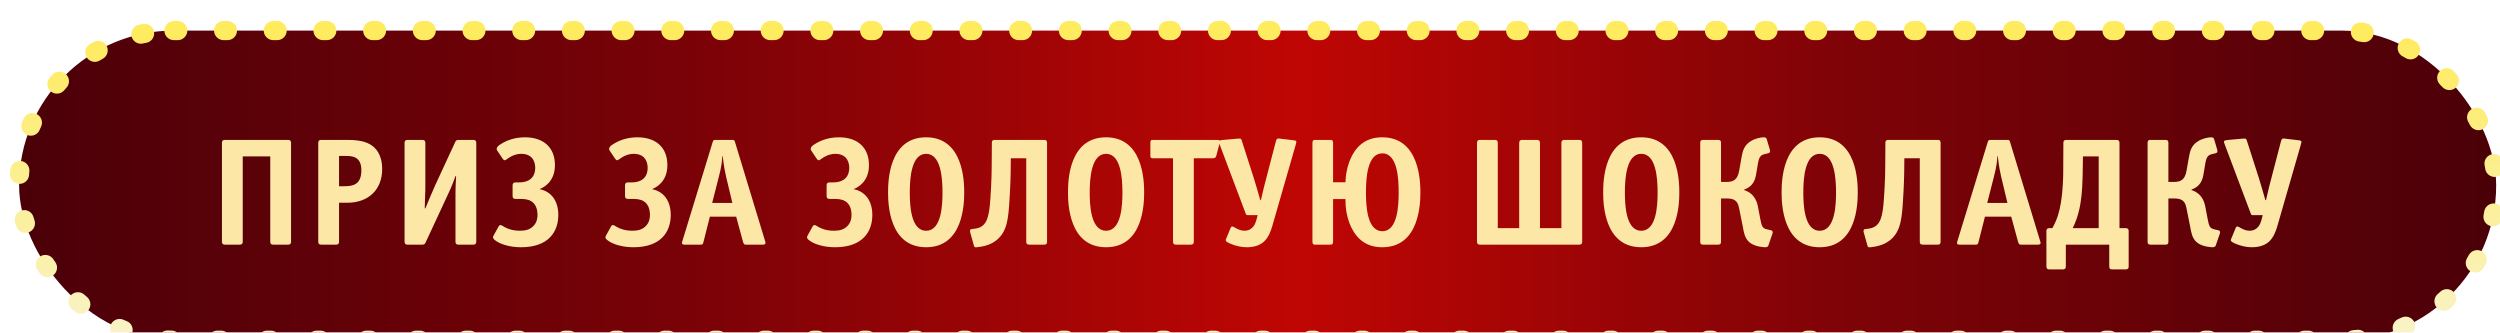 <svg width="654" height="87" viewBox="0 0 654 87" fill="none" xmlns="http://www.w3.org/2000/svg">
<g filter="url(#filter0_i_672_5671)">
<rect x="3" y="3" width="648" height="81" rx="40.5" fill="url(#paint0_linear_672_5671)"/>
<g filter="url(#filter1_d_672_5671)">
<path d="M61.5 33.92H68.7V56.2C68.7 56.56 68.78 57 69.5 57H73.34C73.7 57 74.14 56.92 74.14 56.2V30.4C74.14 30.04 74.06 29.6 73.34 29.6H56.86C56.5 29.6 56.06 29.68 56.06 30.4V56.2C56.06 56.56 56.14 57 56.86 57H60.7C61.42 57 61.5 56.56 61.5 56.2V33.92ZM86.695 33.8H88.455C89.975 33.8 92.535 33.84 92.535 37.52C92.535 41.4 90.255 41.72 87.935 41.72H86.695V33.8ZM86.695 46.04H88.815C94.495 46.04 97.975 42.52 97.975 37.24C97.975 33.36 96.255 31.56 94.735 30.72C92.895 29.68 90.415 29.6 88.615 29.6H82.055C81.695 29.6 81.255 29.68 81.255 30.4V56.2C81.255 56.56 81.335 57 82.055 57H85.895C86.615 57 86.695 56.56 86.695 56.2V46.04ZM117.993 29.6C117.273 29.6 117.193 29.92 116.953 30.44L111.913 41.32C111.313 42.64 109.913 45.92 109.273 47.52H109.113C109.193 42.96 109.273 43.8 109.273 41.92V30.4C109.273 30.04 109.193 29.6 108.473 29.6H104.633C104.273 29.6 103.833 29.68 103.833 30.4V56.2C103.833 56.56 103.913 57 104.633 57H108.473C109.073 57 109.193 56.76 109.393 56.32L114.913 44.44C115.513 43.16 116.153 41.88 117.153 39.08H117.313C117.233 40.48 117.153 42.4 117.153 43.48V56.2C117.153 56.56 117.233 57 117.953 57H121.793C122.513 57 122.593 56.56 122.593 56.2V30.4C122.593 30.04 122.513 29.6 121.793 29.6H117.993ZM132.092 44.24C132.092 44.6 132.172 45.04 132.892 45.04H134.052C134.972 45.04 136.052 45.08 136.972 45.64C137.812 46.16 138.612 47.2 138.612 49.24C138.612 50.04 138.452 51.08 137.692 51.96C136.692 53.12 135.372 53.36 134.012 53.36C131.972 53.36 130.612 52.76 129.932 52.36C129.492 52.12 129.212 51.88 128.932 51.88C128.612 51.88 128.532 52.08 128.412 52.28L127.172 54.52C127.012 54.8 126.972 54.96 126.972 55.12C126.972 55.4 127.292 55.68 127.452 55.8C128.852 56.96 131.572 57.68 134.292 57.68C141.532 57.68 144.052 53.6 144.052 49.24C144.052 45.52 142.212 43.08 139.132 42.48C140.172 42.08 143.172 40.6 143.172 36.2C143.172 31.56 140.172 28.92 135.332 28.92C132.652 28.92 130.532 29.72 128.972 30.72C128.492 31 127.932 31.44 127.932 31.96C127.932 32.2 128.012 32.32 128.132 32.48L129.492 34.52C129.692 34.8 129.852 34.92 130.012 34.92C130.212 34.92 130.452 34.76 130.772 34.52C132.332 33.4 133.612 33.24 134.332 33.24C137.812 33.24 138.012 36.08 138.012 36.88C138.012 37.56 138.012 40.72 133.732 40.72H132.892C132.172 40.72 132.092 41.16 132.092 41.52V44.24ZM161.506 44.24C161.506 44.6 161.586 45.04 162.306 45.04H163.466C164.386 45.04 165.466 45.08 166.386 45.64C167.226 46.16 168.026 47.2 168.026 49.24C168.026 50.04 167.866 51.08 167.106 51.96C166.106 53.12 164.786 53.36 163.426 53.36C161.386 53.36 160.026 52.76 159.346 52.36C158.906 52.12 158.626 51.88 158.346 51.88C158.026 51.88 157.946 52.08 157.826 52.28L156.586 54.52C156.426 54.8 156.386 54.96 156.386 55.12C156.386 55.4 156.706 55.68 156.866 55.8C158.266 56.96 160.986 57.68 163.706 57.68C170.946 57.68 173.466 53.6 173.466 49.24C173.466 45.52 171.626 43.08 168.546 42.48C169.586 42.08 172.586 40.6 172.586 36.2C172.586 31.56 169.586 28.92 164.746 28.92C162.066 28.92 159.946 29.72 158.386 30.72C157.906 31 157.346 31.44 157.346 31.96C157.346 32.2 157.426 32.32 157.546 32.48L158.906 34.52C159.106 34.8 159.266 34.92 159.426 34.92C159.626 34.92 159.866 34.76 160.186 34.52C161.746 33.4 163.026 33.24 163.746 33.24C167.226 33.24 167.426 36.08 167.426 36.88C167.426 37.56 167.426 40.72 163.146 40.72H162.306C161.586 40.72 161.506 41.16 161.506 41.52V44.24ZM185.104 29.6C184.584 29.6 184.544 29.84 184.424 30.2L176.464 56.2C176.384 56.44 176.224 57 177.064 57H181.344C181.864 57 181.904 56.8 182.064 56.16L183.704 49.68H190.584L192.344 56.16C192.584 56.96 192.704 57 193.184 57H197.624C197.824 57 198.264 56.96 198.264 56.52C198.264 56.32 198.184 56.2 198.144 56.04L190.304 30.24C190.184 29.84 190.104 29.6 189.704 29.6H185.104ZM189.584 46.08H184.304L186.064 39.2C186.784 36.44 186.904 34.96 186.944 33.88H187.064C187.384 36.64 187.664 38 187.944 39.2L189.584 46.08ZM214.24 44.24C214.24 44.6 214.32 45.04 215.04 45.04H216.2C217.12 45.04 218.2 45.08 219.12 45.64C219.96 46.16 220.76 47.2 220.76 49.24C220.76 50.04 220.6 51.08 219.84 51.96C218.84 53.12 217.52 53.36 216.16 53.36C214.12 53.36 212.76 52.76 212.08 52.36C211.64 52.12 211.36 51.88 211.08 51.88C210.76 51.88 210.68 52.08 210.56 52.28L209.32 54.52C209.16 54.8 209.12 54.96 209.12 55.12C209.12 55.4 209.44 55.68 209.6 55.8C211 56.96 213.72 57.68 216.44 57.68C223.68 57.68 226.2 53.6 226.2 49.24C226.2 45.52 224.36 43.08 221.28 42.48C222.32 42.08 225.32 40.6 225.32 36.2C225.32 31.56 222.32 28.92 217.48 28.92C214.8 28.92 212.68 29.72 211.12 30.72C210.64 31 210.08 31.44 210.08 31.96C210.08 32.2 210.16 32.32 210.28 32.48L211.64 34.52C211.84 34.8 212 34.92 212.16 34.92C212.36 34.92 212.6 34.76 212.92 34.52C214.48 33.4 215.76 33.24 216.48 33.24C219.96 33.24 220.16 36.08 220.16 36.88C220.16 37.56 220.16 40.72 215.88 40.72H215.04C214.32 40.72 214.24 41.16 214.24 41.52V44.24ZM250.238 43.32C250.238 40.52 250.038 28.92 240.278 28.92C230.518 28.92 230.318 40.4 230.318 43.32C230.318 46.2 230.518 57.68 240.278 57.68C250.038 57.68 250.238 46.2 250.238 43.32ZM240.278 53.36C236.238 53.36 235.998 46.6 235.998 43.32C235.998 39.52 236.438 33.24 240.278 33.24C244.118 33.24 244.558 39.48 244.558 43.32C244.558 46.6 244.318 53.36 240.278 53.36ZM262.428 34.4H266.468V56.2C266.468 56.52 266.468 57 267.308 57H271.108C271.508 57 271.908 56.96 271.908 56.2V30.4C271.908 29.64 271.508 29.6 271.108 29.6H258.268C257.508 29.6 257.468 30 257.468 30.4L257.428 36.68C257.428 39.36 257.188 44.12 256.948 46.68C256.548 50.6 255.748 52.52 252.908 52.84L252.188 52.92C251.788 52.96 251.668 53.32 251.788 53.72L252.788 57.32C252.908 57.76 253.268 57.72 253.508 57.68L254.148 57.6C254.828 57.52 256.388 57.28 257.788 56.44C261.188 54.44 261.668 51.04 261.988 46.76C262.108 45.28 262.348 41.08 262.388 38.16L262.428 34.4ZM297.309 43.32C297.309 40.52 297.109 28.92 287.349 28.92C277.589 28.92 277.389 40.4 277.389 43.32C277.389 46.2 277.589 57.68 287.349 57.68C297.109 57.68 297.309 46.2 297.309 43.32ZM287.349 53.36C283.309 53.36 283.069 46.6 283.069 43.32C283.069 39.52 283.509 33.24 287.349 33.24C291.189 33.24 291.629 39.48 291.629 43.32C291.629 46.6 291.389 53.36 287.349 53.36ZM310.299 34.4H315.339C315.659 34.4 316.019 34.32 316.179 33.76L317.059 30.44C317.139 30.16 317.339 29.6 316.539 29.6H299.539C298.939 29.6 298.939 30.04 298.939 30.2V33.8C298.939 33.96 298.939 34.4 299.539 34.4H304.859V56.2C304.859 56.56 304.939 57 305.659 57H309.499C309.859 57 310.299 56.92 310.299 56.2V34.4ZM327.01 49.28L326.65 50.6C326.45 51.36 325.81 53.36 323.53 53.36C322.77 53.36 321.97 53.08 321.01 52.52C320.73 52.36 320.53 52.24 320.37 52.24C320.25 52.24 320.05 52.32 319.97 52.52L318.73 55.52C318.57 55.88 318.53 56.16 319.69 56.68C321.25 57.36 322.73 57.68 324.17 57.68C326.29 57.68 327.69 57.04 328.57 56.28C329.77 55.24 330.45 53.48 330.81 52.2L336.97 30.84C337.09 30.36 337.13 30.24 337.13 30.16C337.13 29.72 336.61 29.72 336.29 29.68L332.61 29.24C331.93 29.16 331.85 29.64 331.73 30.12L329.25 39.64C328.81 41.28 328.53 42.4 327.85 45.36H327.69C326.97 42.88 326.61 41.52 326.01 39.64L322.93 30.04C322.69 29.32 322.77 29.16 321.61 29.28L318.01 29.6C317.21 29.68 316.85 29.76 316.85 30.08C316.85 30.24 316.93 30.4 317.05 30.76L323.89 48.92C323.97 49.12 324.01 49.28 324.37 49.28H327.01ZM346.733 40.68V30.44C346.733 29.6 346.413 29.6 345.893 29.6H342.173C341.653 29.6 341.333 29.6 341.333 30.44V56.16C341.333 57 341.653 57 342.173 57H345.893C346.413 57 346.733 57 346.733 56.16V45.08H349.973C349.933 46.64 350.133 49.72 351.533 52.56C353.253 56 355.893 57.68 359.613 57.68C369.373 57.68 369.573 46.16 369.573 43.32C369.573 40.56 369.373 28.92 359.613 28.92C355.893 28.92 353.213 30.6 351.533 34.04C350.373 36.36 350.013 39 349.973 40.68H346.733ZM359.613 53.48C355.573 53.48 355.333 46.68 355.333 43.32C355.333 39.44 355.733 33.12 359.613 33.12C363.653 33.12 363.893 39.96 363.893 43.32C363.893 46.68 363.653 53.48 359.613 53.48ZM395.42 52.68H389.82V30.4C389.82 30.04 389.74 29.6 389.02 29.6H385.18C384.82 29.6 384.38 29.68 384.38 30.4V56.2C384.38 56.56 384.46 57 385.18 57H411.1C411.82 57 411.9 56.56 411.9 56.2V30.4C411.9 30.04 411.82 29.6 411.1 29.6H407.26C406.54 29.6 406.46 30.04 406.46 30.4V52.68H400.86V30.4C400.86 30.04 400.78 29.6 400.06 29.6H396.22C395.86 29.6 395.42 29.68 395.42 30.4V52.68ZM437.309 43.32C437.309 40.52 437.109 28.92 427.349 28.92C417.589 28.92 417.389 40.4 417.389 43.32C417.389 46.2 417.589 57.68 427.349 57.68C437.109 57.68 437.309 46.2 437.309 43.32ZM427.349 53.36C423.309 53.36 423.069 46.6 423.069 43.32C423.069 39.52 423.509 33.24 427.349 33.24C431.189 33.24 431.629 39.48 431.629 43.32C431.629 46.6 431.389 53.36 427.349 53.36ZM447.419 57C447.819 57 448.219 56.96 448.219 56.2V44.92H449.939C452.419 44.92 452.739 46.4 452.979 47.6L453.939 52.4C454.179 53.68 454.379 55.28 455.619 56.36C457.019 57.56 459.339 57.68 459.779 57.68C460.459 57.68 460.539 57.4 460.659 57.08L461.699 54.04C461.779 53.8 461.819 53.36 461.299 53.24L460.259 53C459.059 52.72 458.859 52.2 458.499 50.32L457.859 46.96C457.699 46.2 457.179 43.64 454.259 42.72V42.6C456.419 41.84 457.099 40.32 457.379 38.72L457.859 35.88C458.179 33.88 458.699 33.56 459.619 33.32L460.619 33.08C460.979 33 461.139 32.64 461.019 32.24L460.179 29.4C460.059 29 459.739 28.92 459.419 28.92C458.619 28.92 457.179 29.2 456.019 29.92C454.219 31 453.859 32.56 453.579 34.2L452.979 37.6C452.539 40.04 451.499 40.6 449.579 40.6H448.219V30.4C448.219 29.64 447.819 29.6 447.419 29.6H443.579C443.179 29.6 442.779 29.64 442.779 30.4V56.2C442.779 56.96 443.179 57 443.579 57H447.419ZM483.988 43.32C483.988 40.52 483.788 28.92 474.028 28.92C464.268 28.92 464.068 40.4 464.068 43.32C464.068 46.2 464.268 57.68 474.028 57.68C483.788 57.68 483.988 46.2 483.988 43.32ZM474.028 53.36C469.988 53.36 469.748 46.6 469.748 43.32C469.748 39.52 470.188 33.24 474.028 33.24C477.868 33.24 478.308 39.48 478.308 43.32C478.308 46.6 478.068 53.36 474.028 53.36ZM496.178 34.4H500.218V56.2C500.218 56.52 500.218 57 501.058 57H504.858C505.258 57 505.658 56.96 505.658 56.2V30.4C505.658 29.64 505.258 29.6 504.858 29.6H492.018C491.258 29.6 491.218 30 491.218 30.4L491.178 36.68C491.178 39.36 490.938 44.12 490.698 46.68C490.298 50.6 489.498 52.52 486.658 52.84L485.938 52.92C485.538 52.96 485.418 53.32 485.538 53.72L486.538 57.32C486.658 57.76 487.018 57.72 487.258 57.68L487.898 57.6C488.578 57.52 490.138 57.28 491.538 56.44C494.938 54.44 495.418 51.04 495.738 46.76C495.858 45.28 496.098 41.08 496.138 38.16L496.178 34.4ZM518.659 29.6C518.139 29.6 518.099 29.84 517.979 30.2L510.019 56.2C509.939 56.44 509.779 57 510.619 57H514.899C515.419 57 515.459 56.8 515.619 56.16L517.259 49.68H524.139L525.899 56.16C526.139 56.96 526.259 57 526.739 57H531.179C531.379 57 531.819 56.96 531.819 56.52C531.819 56.32 531.739 56.2 531.699 56.04L523.859 30.24C523.739 29.84 523.659 29.6 523.259 29.6H518.659ZM523.139 46.08H517.859L519.619 39.2C520.339 36.44 520.459 34.96 520.499 33.88H520.619C520.939 36.64 521.219 38 521.499 39.2L523.139 46.08ZM549.779 57V62.68C549.779 63.04 549.859 63.48 550.579 63.48H554.059C554.779 63.48 554.859 63.04 554.859 62.68V53.48C554.859 53.12 554.779 52.68 554.059 52.68H552.459V30.4C552.459 30.04 552.379 29.6 551.659 29.6H538.579C537.859 29.6 537.779 30.04 537.779 30.4L537.739 38.12C537.739 38.84 537.699 42.52 537.139 45.96C536.739 48.4 536.179 50.4 534.899 52.68H534.139C533.419 52.68 533.339 53.12 533.339 53.48V62.68C533.339 63.04 533.419 63.48 534.139 63.48H537.619C537.979 63.48 538.419 63.4 538.419 62.68V57H549.779ZM547.019 52.68H540.219C541.019 51.08 541.579 49.44 541.979 47.6C542.379 45.84 542.739 43.16 542.819 38.92L542.899 33.92H547.019V52.68ZM564.45 57C564.85 57 565.25 56.96 565.25 56.2V44.92H566.97C569.45 44.92 569.77 46.4 570.01 47.6L570.97 52.4C571.21 53.68 571.41 55.28 572.65 56.36C574.05 57.56 576.37 57.68 576.81 57.68C577.49 57.68 577.57 57.4 577.69 57.08L578.73 54.04C578.81 53.8 578.85 53.36 578.33 53.24L577.29 53C576.09 52.72 575.89 52.2 575.53 50.32L574.89 46.96C574.73 46.2 574.21 43.64 571.29 42.72V42.6C573.45 41.84 574.13 40.32 574.41 38.72L574.89 35.88C575.21 33.88 575.73 33.56 576.65 33.32L577.65 33.08C578.01 33 578.17 32.64 578.05 32.24L577.21 29.4C577.09 29 576.77 28.92 576.45 28.92C575.65 28.92 574.21 29.2 573.05 29.92C571.25 31 570.89 32.56 570.61 34.2L570.01 37.6C569.57 40.04 568.53 40.6 566.61 40.6H565.25V30.4C565.25 29.64 564.85 29.6 564.45 29.6H560.61C560.21 29.6 559.81 29.64 559.81 30.4V56.2C559.81 56.96 560.21 57 560.61 57H564.45ZM589.94 49.28L589.58 50.6C589.38 51.36 588.74 53.36 586.46 53.36C585.7 53.36 584.9 53.08 583.94 52.52C583.66 52.36 583.46 52.24 583.3 52.24C583.18 52.24 582.98 52.32 582.9 52.52L581.66 55.52C581.5 55.88 581.46 56.16 582.62 56.68C584.18 57.36 585.66 57.68 587.1 57.68C589.22 57.68 590.62 57.04 591.5 56.28C592.7 55.24 593.38 53.48 593.74 52.2L599.9 30.84C600.02 30.36 600.06 30.24 600.06 30.16C600.06 29.72 599.54 29.72 599.22 29.68L595.54 29.24C594.86 29.16 594.78 29.64 594.66 30.12L592.18 39.64C591.74 41.28 591.46 42.4 590.78 45.36H590.62C589.9 42.88 589.54 41.52 588.94 39.64L585.86 30.04C585.62 29.32 585.7 29.16 584.54 29.28L580.94 29.6C580.14 29.68 579.78 29.76 579.78 30.08C579.78 30.24 579.86 30.4 579.98 30.76L586.82 48.92C586.9 49.12 586.94 49.28 587.3 49.28H589.94Z" fill="#FCE7A7"/>
</g>
<rect x="3" y="3" width="648" height="81" rx="40.5" stroke="url(#paint1_linear_672_5671)" stroke-width="5" stroke-linecap="round" stroke-linejoin="round" stroke-dasharray="1 12"/>
</g>
<defs>
<filter id="filter0_i_672_5671" x="0.5" y="0.5" width="655" height="91" filterUnits="userSpaceOnUse" color-interpolation-filters="sRGB">
<feFlood flood-opacity="0" result="BackgroundImageFix"/>
<feBlend mode="normal" in="SourceGraphic" in2="BackgroundImageFix" result="shape"/>
<feColorMatrix in="SourceAlpha" type="matrix" values="0 0 0 0 0 0 0 0 0 0 0 0 0 0 0 0 0 0 127 0" result="hardAlpha"/>
<feOffset dx="2" dy="5"/>
<feGaussianBlur stdDeviation="3"/>
<feComposite in2="hardAlpha" operator="arithmetic" k2="-1" k3="1"/>
<feColorMatrix type="matrix" values="0 0 0 0 1 0 0 0 0 0.962 0 0 0 0 0.779 0 0 0 1 0"/>
<feBlend mode="normal" in2="shape" result="effect1_innerShadow_672_5671"/>
</filter>
<filter id="filter1_d_672_5671" x="55.06" y="28.92" width="546" height="37.56" filterUnits="userSpaceOnUse" color-interpolation-filters="sRGB">
<feFlood flood-opacity="0" result="BackgroundImageFix"/>
<feColorMatrix in="SourceAlpha" type="matrix" values="0 0 0 0 0 0 0 0 0 0 0 0 0 0 0 0 0 0 127 0" result="hardAlpha"/>
<feOffset dy="2"/>
<feGaussianBlur stdDeviation="0.5"/>
<feComposite in2="hardAlpha" operator="out"/>
<feColorMatrix type="matrix" values="0 0 0 0 0 0 0 0 0 0 0 0 0 0 0 0 0 0 0.1 0"/>
<feBlend mode="normal" in2="BackgroundImageFix" result="effect1_dropShadow_672_5671"/>
<feBlend mode="normal" in="SourceGraphic" in2="effect1_dropShadow_672_5671" result="shape"/>
</filter>
<linearGradient id="paint0_linear_672_5671" x1="0.742" y1="42.764" x2="651" y2="42.764" gradientUnits="userSpaceOnUse">
<stop stop-color="#4A0008"/>
<stop offset="0.271" stop-color="#790207"/>
<stop offset="0.518" stop-color="#BF0604"/>
<stop offset="0.74" stop-color="#7E0307"/>
<stop offset="1" stop-color="#4A0008"/>
</linearGradient>
<linearGradient id="paint1_linear_672_5671" x1="327" y1="3" x2="327" y2="84" gradientUnits="userSpaceOnUse">
<stop stop-color="#FFEB5E"/>
<stop offset="1" stop-color="#F9F3C9"/>
</linearGradient>
</defs>
</svg>
